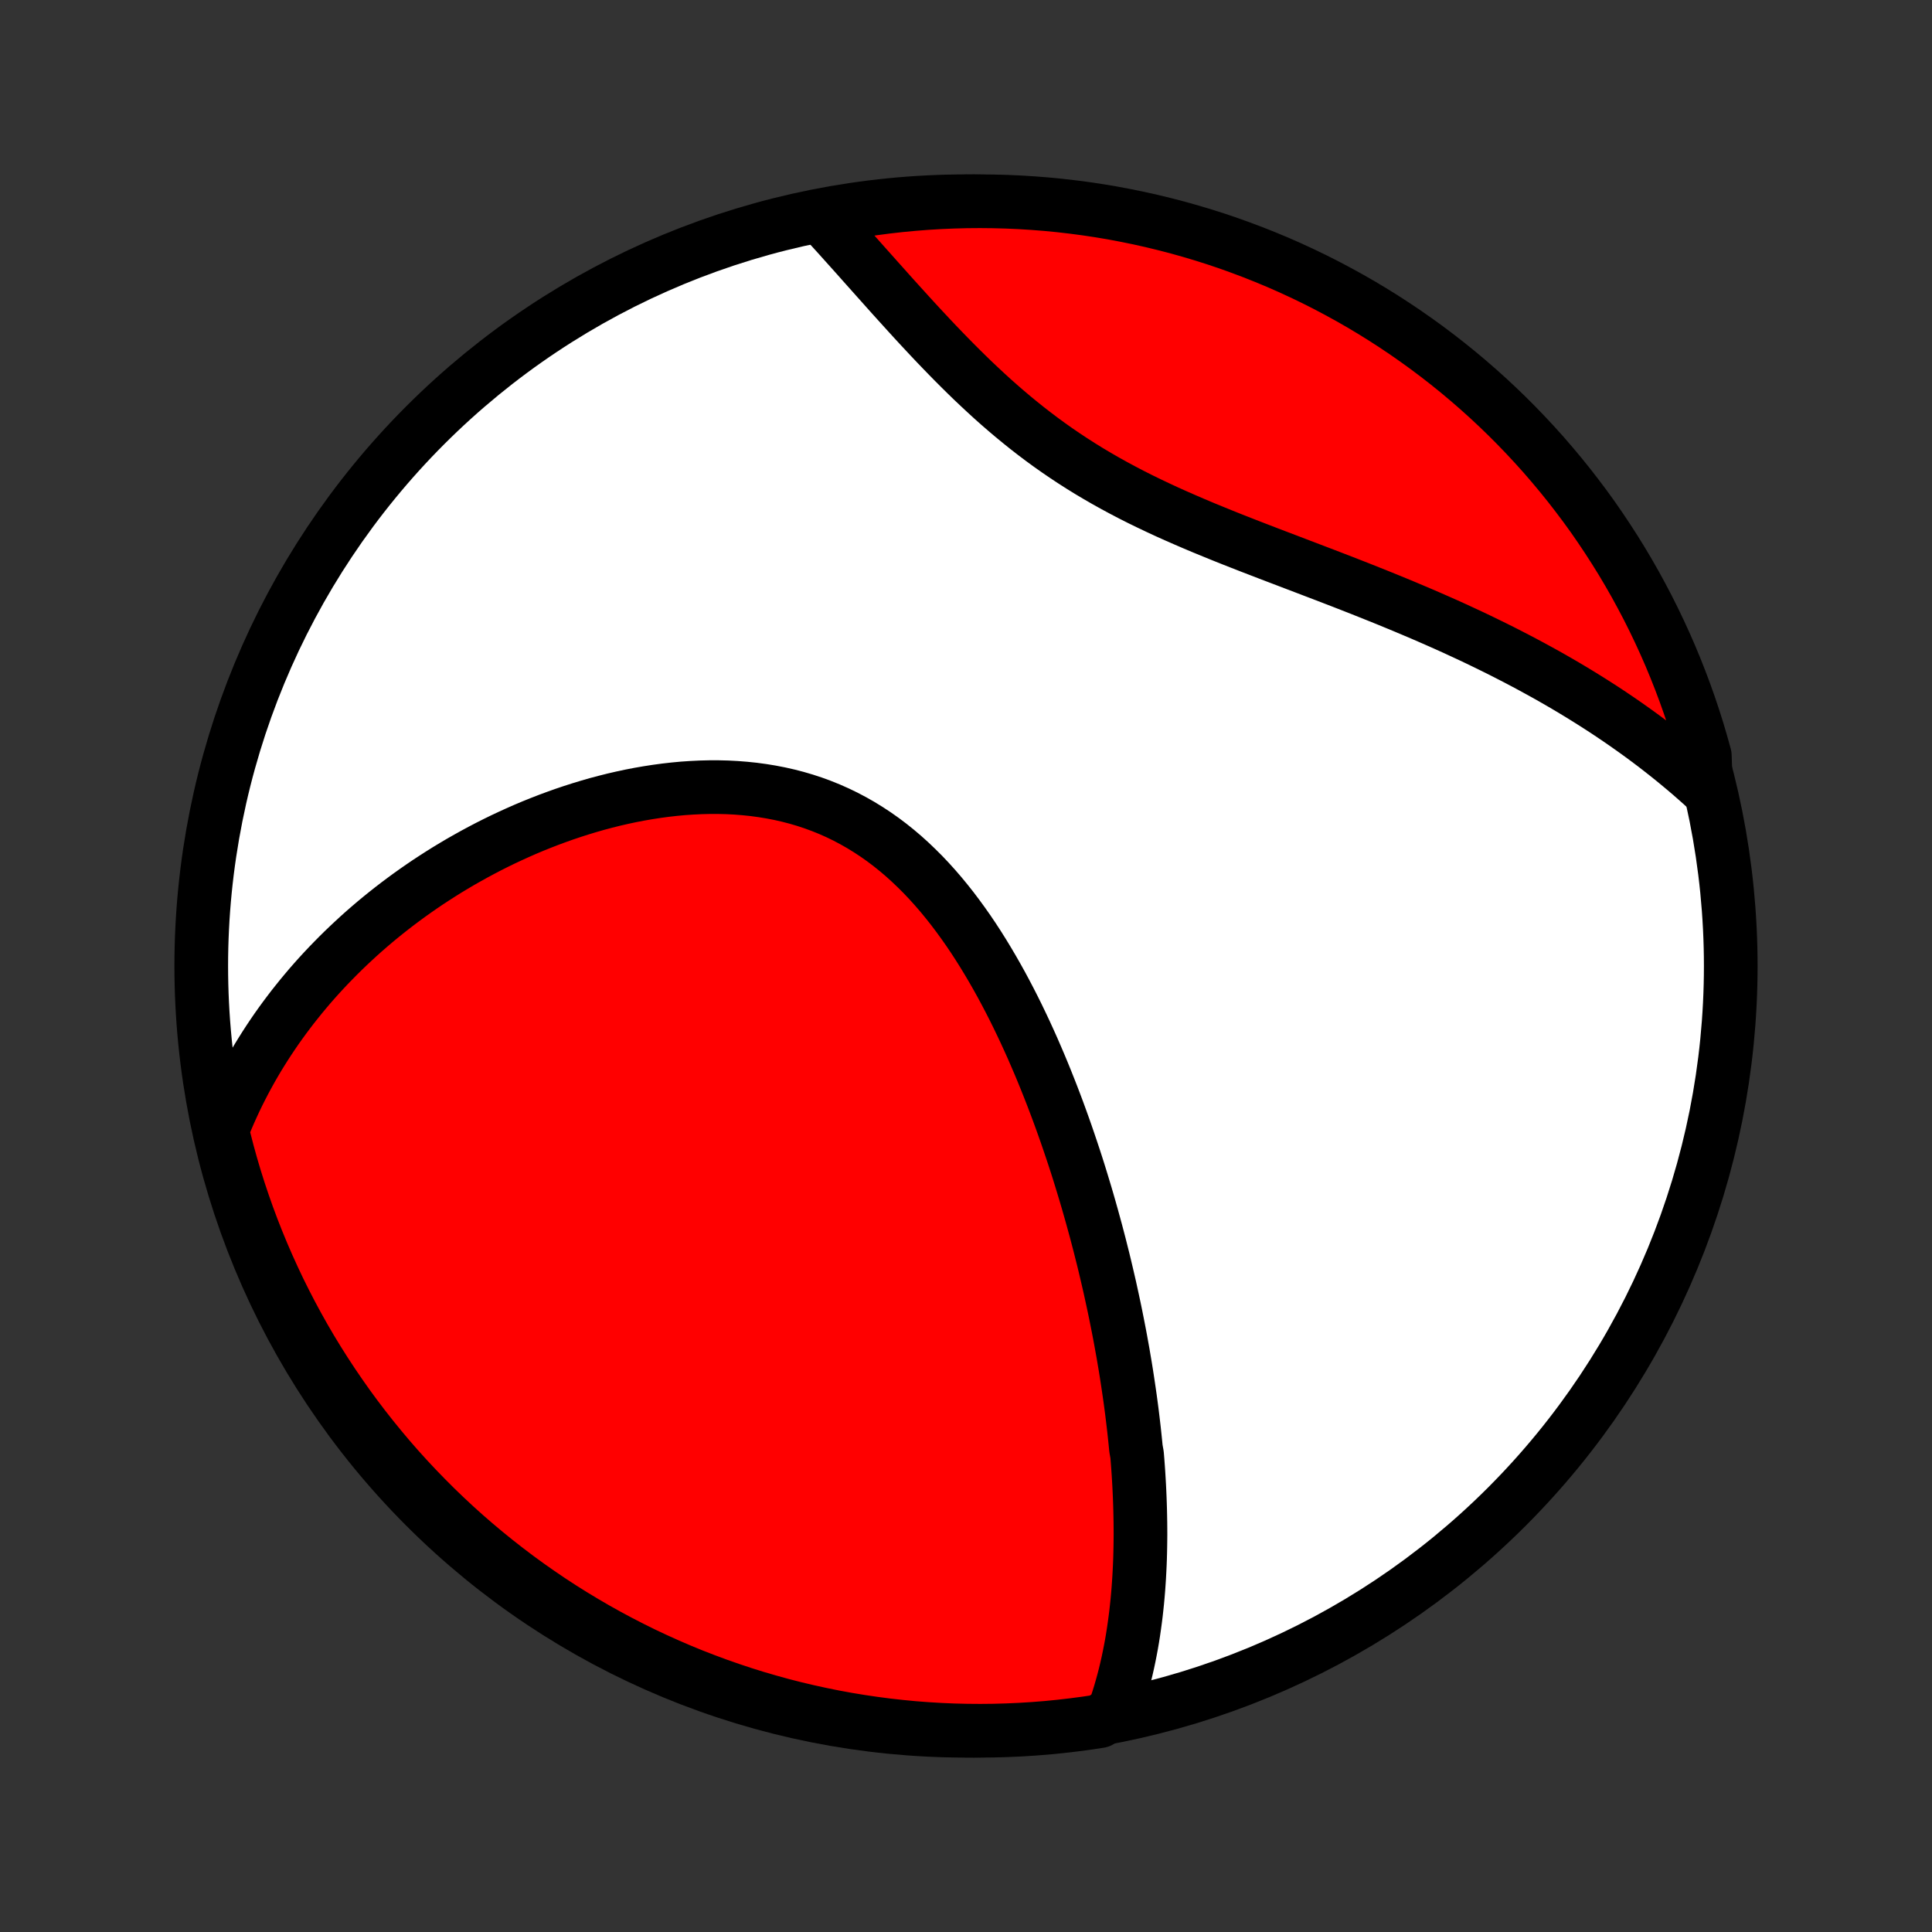 <?xml version="1.0" encoding="utf-8" standalone="no"?>
<!DOCTYPE svg PUBLIC "-//W3C//DTD SVG 1.1//EN"
  "http://www.w3.org/Graphics/SVG/1.1/DTD/svg11.dtd">
<!-- Created with matplotlib (http://matplotlib.org/) -->
<svg height="72pt" version="1.1" viewBox="0 0 72 72" width="72pt" xmlns="http://www.w3.org/2000/svg" xmlns:xlink="http://www.w3.org/1999/xlink">
 <rect x="0" y="0" width="72" height="72" fill="#333333" stroke="none"/>
 <defs>
  <style type="text/css">
*{stroke-linecap:butt;stroke-linejoin:round;}
  </style>
 </defs>
 <g id="figure_1">
  <g id="patch_1">
   <path d="
M0 72
L72 72
L72 0
L0 0
z
" style="fill:none;"/>
  </g>
  <g id="axes_1">
   <g id="PatchCollection_1">
    <defs>
     <path d="
M36 -7.5
C43.558 -7.5 50.808 -10.503 56.153 -15.848
C61.497 -21.192 64.5 -28.442 64.5 -36
C64.5 -43.558 61.497 -50.808 56.153 -56.153
C50.808 -61.497 43.558 -64.5 36 -64.5
C28.442 -64.5 21.192 -61.497 15.848 -56.153
C10.503 -50.808 7.5 -43.558 7.5 -36
C7.5 -28.442 10.503 -21.192 15.848 -15.848
C21.192 -10.503 28.442 -7.5 36 -7.5
z
" id="C0_0_a811fe30f3"/>
     <path d="
M41.51 -8.207
L41.589 -8.434
L41.664 -8.662
L41.735 -8.891
L41.801 -9.119
L41.864 -9.347
L41.923 -9.576
L41.978 -9.804
L42.03 -10.033
L42.078 -10.261
L42.123 -10.489
L42.166 -10.718
L42.205 -10.946
L42.241 -11.174
L42.274 -11.402
L42.305 -11.63
L42.334 -11.858
L42.359 -12.085
L42.383 -12.313
L42.404 -12.54
L42.423 -12.768
L42.439 -12.995
L42.454 -13.223
L42.466 -13.45
L42.477 -13.677
L42.486 -13.904
L42.492 -14.131
L42.497 -14.359
L42.5 -14.586
L42.502 -14.813
L42.501 -15.041
L42.499 -15.268
L42.495 -15.496
L42.49 -15.724
L42.483 -15.952
L42.475 -16.18
L42.465 -16.409
L42.454 -16.638
L42.441 -16.867
L42.427 -17.096
L42.411 -17.326
L42.394 -17.556
L42.375 -17.787
L42.334 -18.018
L42.311 -18.25
L42.287 -18.482
L42.262 -18.715
L42.235 -18.948
L42.207 -19.182
L42.178 -19.417
L42.147 -19.652
L42.115 -19.889
L42.081 -20.126
L42.046 -20.363
L42.01 -20.602
L41.973 -20.841
L41.934 -21.082
L41.893 -21.323
L41.852 -21.566
L41.808 -21.809
L41.764 -22.053
L41.718 -22.299
L41.67 -22.546
L41.621 -22.794
L41.571 -23.043
L41.519 -23.293
L41.465 -23.544
L41.41 -23.797
L41.354 -24.052
L41.295 -24.307
L41.235 -24.564
L41.174 -24.822
L41.111 -25.082
L41.045 -25.343
L40.979 -25.606
L40.91 -25.87
L40.84 -26.135
L40.767 -26.402
L40.693 -26.671
L40.617 -26.941
L40.539 -27.213
L40.459 -27.486
L40.376 -27.761
L40.292 -28.037
L40.206 -28.315
L40.117 -28.595
L40.026 -28.875
L39.932 -29.158
L39.836 -29.442
L39.738 -29.727
L39.637 -30.014
L39.534 -30.301
L39.428 -30.591
L39.319 -30.881
L39.208 -31.172
L39.093 -31.465
L38.976 -31.759
L38.856 -32.053
L38.733 -32.348
L38.606 -32.644
L38.477 -32.941
L38.344 -33.237
L38.208 -33.534
L38.068 -33.831
L37.925 -34.128
L37.778 -34.425
L37.627 -34.721
L37.472 -35.017
L37.314 -35.311
L37.151 -35.604
L36.984 -35.896
L36.813 -36.186
L36.638 -36.474
L36.458 -36.76
L36.274 -37.043
L36.085 -37.323
L35.891 -37.599
L35.692 -37.872
L35.489 -38.141
L35.28 -38.405
L35.066 -38.665
L34.847 -38.919
L34.623 -39.167
L34.393 -39.41
L34.157 -39.645
L33.917 -39.874
L33.671 -40.096
L33.419 -40.31
L33.162 -40.516
L32.899 -40.714
L32.632 -40.902
L32.358 -41.082
L32.08 -41.253
L31.797 -41.414
L31.509 -41.566
L31.216 -41.708
L30.919 -41.84
L30.617 -41.962
L30.312 -42.074
L30.003 -42.176
L29.69 -42.268
L29.374 -42.35
L29.056 -42.422
L28.735 -42.484
L28.412 -42.537
L28.086 -42.581
L27.76 -42.615
L27.432 -42.641
L27.103 -42.658
L26.773 -42.666
L26.444 -42.666
L26.114 -42.658
L25.784 -42.642
L25.455 -42.62
L25.127 -42.589
L24.8 -42.552
L24.474 -42.508
L24.15 -42.458
L23.827 -42.402
L23.506 -42.34
L23.188 -42.272
L22.871 -42.199
L22.557 -42.12
L22.245 -42.037
L21.936 -41.948
L21.63 -41.855
L21.327 -41.758
L21.027 -41.657
L20.73 -41.551
L20.435 -41.442
L20.145 -41.329
L19.857 -41.213
L19.572 -41.093
L19.291 -40.969
L19.014 -40.843
L18.739 -40.714
L18.469 -40.582
L18.201 -40.447
L17.937 -40.309
L17.677 -40.169
L17.42 -40.026
L17.166 -39.882
L16.916 -39.734
L16.669 -39.585
L16.426 -39.433
L16.186 -39.279
L15.949 -39.124
L15.716 -38.966
L15.486 -38.806
L15.26 -38.645
L15.036 -38.481
L14.816 -38.316
L14.6 -38.15
L14.386 -37.981
L14.176 -37.811
L13.968 -37.639
L13.764 -37.465
L13.563 -37.29
L13.365 -37.113
L13.171 -36.934
L12.979 -36.754
L12.79 -36.573
L12.604 -36.389
L12.421 -36.204
L12.241 -36.018
L12.064 -35.83
L11.889 -35.64
L11.718 -35.449
L11.549 -35.256
L11.384 -35.061
L11.221 -34.865
L11.061 -34.666
L10.903 -34.467
L10.749 -34.265
L10.597 -34.062
L10.448 -33.857
L10.301 -33.65
L10.158 -33.441
L10.017 -33.23
L9.879 -33.017
L9.744 -32.802
L9.611 -32.586
L9.482 -32.367
L9.355 -32.146
L9.231 -31.922
L9.11 -31.697
L8.992 -31.469
L8.876 -31.239
L8.764 -31.007
L8.655 -30.772
L8.548 -30.534
L8.445 -30.294
L8.345 -30.052
L8.248 -29.806
L8.355 -29.558
L8.48 -29.072
L8.613 -28.591
L8.755 -28.111
L8.905 -27.635
L9.064 -27.16
L9.23 -26.689
L9.405 -26.22
L9.588 -25.755
L9.779 -25.292
L9.978 -24.833
L10.185 -24.377
L10.399 -23.924
L10.622 -23.476
L10.852 -23.031
L11.09 -22.59
L11.335 -22.153
L11.588 -21.72
L11.849 -21.292
L12.117 -20.868
L12.392 -20.449
L12.674 -20.035
L12.963 -19.625
L13.259 -19.221
L13.563 -18.821
L13.873 -18.427
L14.19 -18.038
L14.513 -17.654
L14.843 -17.276
L15.18 -16.904
L15.523 -16.538
L15.872 -16.178
L16.227 -15.823
L16.588 -15.475
L16.955 -15.133
L17.328 -14.797
L17.707 -14.468
L18.091 -14.146
L18.481 -13.83
L18.876 -13.521
L19.276 -13.218
L19.681 -12.923
L20.091 -12.635
L20.506 -12.353
L20.926 -12.079
L21.351 -11.812
L21.78 -11.553
L22.213 -11.301
L22.65 -11.057
L23.092 -10.82
L23.537 -10.591
L23.986 -10.369
L24.439 -10.156
L24.896 -9.95
L25.355 -9.752
L25.818 -9.562
L26.285 -9.381
L26.754 -9.207
L27.226 -9.042
L27.7 -8.884
L28.177 -8.735
L28.657 -8.595
L29.138 -8.462
L29.622 -8.338
L30.108 -8.223
L30.596 -8.116
L31.085 -8.017
L31.575 -7.927
L32.067 -7.846
L32.561 -7.773
L33.055 -7.708
L33.55 -7.653
L34.046 -7.605
L34.543 -7.567
L35.039 -7.537
L35.537 -7.516
L36.034 -7.504
L36.532 -7.5
L37.029 -7.505
L37.526 -7.519
L38.022 -7.541
L38.518 -7.572
L39.013 -7.611
L39.507 -7.66
L40 -7.717
L40.492 -7.782
L40.983 -7.856
z
" id="C0_1_c48cfe1238"/>
     <path d="
M63.575 -42.628
L63.376 -42.808
L63.175 -42.986
L62.972 -43.163
L62.766 -43.338
L62.558 -43.512
L62.348 -43.684
L62.135 -43.855
L61.92 -44.024
L61.703 -44.193
L61.483 -44.359
L61.261 -44.525
L61.036 -44.689
L60.808 -44.852
L60.578 -45.014
L60.345 -45.175
L60.11 -45.334
L59.872 -45.493
L59.631 -45.65
L59.387 -45.806
L59.141 -45.961
L58.892 -46.115
L58.64 -46.268
L58.385 -46.42
L58.127 -46.571
L57.866 -46.721
L57.602 -46.87
L57.335 -47.017
L57.066 -47.164
L56.793 -47.31
L56.517 -47.455
L56.238 -47.599
L55.956 -47.743
L55.67 -47.885
L55.382 -48.026
L55.091 -48.167
L54.796 -48.307
L54.499 -48.445
L54.198 -48.584
L53.895 -48.721
L53.588 -48.857
L53.278 -48.993
L52.966 -49.128
L52.65 -49.262
L52.332 -49.396
L52.011 -49.529
L51.687 -49.662
L51.361 -49.794
L51.032 -49.925
L50.701 -50.057
L50.367 -50.188
L50.032 -50.319
L49.694 -50.449
L49.354 -50.58
L49.013 -50.71
L48.67 -50.841
L48.326 -50.972
L47.981 -51.104
L47.634 -51.236
L47.287 -51.368
L46.94 -51.502
L46.592 -51.636
L46.244 -51.772
L45.896 -51.909
L45.549 -52.048
L45.203 -52.189
L44.857 -52.331
L44.513 -52.476
L44.171 -52.623
L43.831 -52.772
L43.492 -52.924
L43.156 -53.08
L42.823 -53.238
L42.493 -53.399
L42.166 -53.564
L41.843 -53.733
L41.523 -53.905
L41.207 -54.081
L40.895 -54.261
L40.587 -54.444
L40.283 -54.632
L39.984 -54.823
L39.689 -55.018
L39.399 -55.216
L39.113 -55.418
L38.832 -55.623
L38.555 -55.832
L38.283 -56.043
L38.015 -56.258
L37.752 -56.474
L37.493 -56.693
L37.238 -56.914
L36.987 -57.137
L36.741 -57.362
L36.498 -57.588
L36.259 -57.814
L36.024 -58.042
L35.793 -58.27
L35.565 -58.498
L35.341 -58.726
L35.12 -58.954
L34.902 -59.181
L34.687 -59.408
L34.476 -59.634
L34.267 -59.858
L34.061 -60.082
L33.858 -60.304
L33.658 -60.525
L33.46 -60.743
L33.264 -60.96
L33.072 -61.175
L32.881 -61.389
L32.693 -61.599
L32.507 -61.808
L32.323 -62.014
L32.141 -62.218
L31.962 -62.42
L31.784 -62.619
L31.608 -62.815
L31.434 -63.009
L31.262 -63.201
L31.091 -63.389
L30.922 -63.575
L30.755 -63.759
L31.071 -63.939
L31.562 -64.07
L32.054 -64.152
L32.547 -64.225
L33.041 -64.29
L33.536 -64.346
L34.032 -64.393
L34.529 -64.432
L35.026 -64.462
L35.523 -64.483
L36.02 -64.496
L36.518 -64.5
L37.015 -64.495
L37.512 -64.482
L38.008 -64.46
L38.504 -64.429
L38.999 -64.39
L39.493 -64.342
L39.986 -64.285
L40.478 -64.22
L40.969 -64.146
L41.458 -64.064
L41.945 -63.972
L42.431 -63.873
L42.914 -63.765
L43.396 -63.648
L43.875 -63.524
L44.352 -63.39
L44.826 -63.249
L45.298 -63.099
L45.767 -62.941
L46.232 -62.774
L46.695 -62.6
L47.154 -62.417
L47.611 -62.227
L48.063 -62.028
L48.512 -61.821
L48.957 -61.607
L49.398 -61.385
L49.835 -61.154
L50.268 -60.917
L50.696 -60.672
L51.12 -60.419
L51.539 -60.159
L51.954 -59.891
L52.364 -59.616
L52.768 -59.334
L53.168 -59.045
L53.562 -58.749
L53.951 -58.446
L54.335 -58.136
L54.713 -57.819
L55.085 -57.496
L55.452 -57.166
L55.812 -56.83
L56.167 -56.487
L56.515 -56.138
L56.857 -55.783
L57.193 -55.422
L57.523 -55.055
L57.845 -54.682
L58.161 -54.304
L58.471 -53.92
L58.773 -53.53
L59.069 -53.136
L59.358 -52.736
L59.639 -52.33
L59.913 -51.92
L60.18 -51.505
L60.44 -51.086
L60.692 -50.661
L60.937 -50.232
L61.173 -49.799
L61.403 -49.362
L61.624 -48.921
L61.838 -48.475
L62.044 -48.026
L62.242 -47.574
L62.432 -47.117
L62.614 -46.657
L62.788 -46.194
L62.954 -45.728
L63.111 -45.26
L63.261 -44.788
L63.401 -44.313
L63.534 -43.836
z
" id="C0_2_3b6ada9732"/>
    </defs>
    <g clip-path="url(#p1bffca34e9)">
     <use style="fill:#ffffff;stroke:#000000;stroke-width:2.0;" x="0.0" xlink:href="#C0_0_a811fe30f3" y="72.0"/>
    </g>
    <g clip-path="url(#p1bffca34e9)">
     <use style="fill:#ff0000;stroke:#000000;stroke-width:2.0;" x="0.0" xlink:href="#C0_1_c48cfe1238" y="72.0"/>
    </g>
    <g clip-path="url(#p1bffca34e9)">
     <use style="fill:#ff0000;stroke:#000000;stroke-width:2.0;" x="0.0" xlink:href="#C0_2_3b6ada9732" y="72.0"/>
    </g>
   </g>
  </g>
 </g>
 <defs>
  <clipPath id="p1bffca34e9">
   <rect height="72.0" width="72.0" x="0.0" y="0.0"/>
  </clipPath>
 </defs>
</svg>
